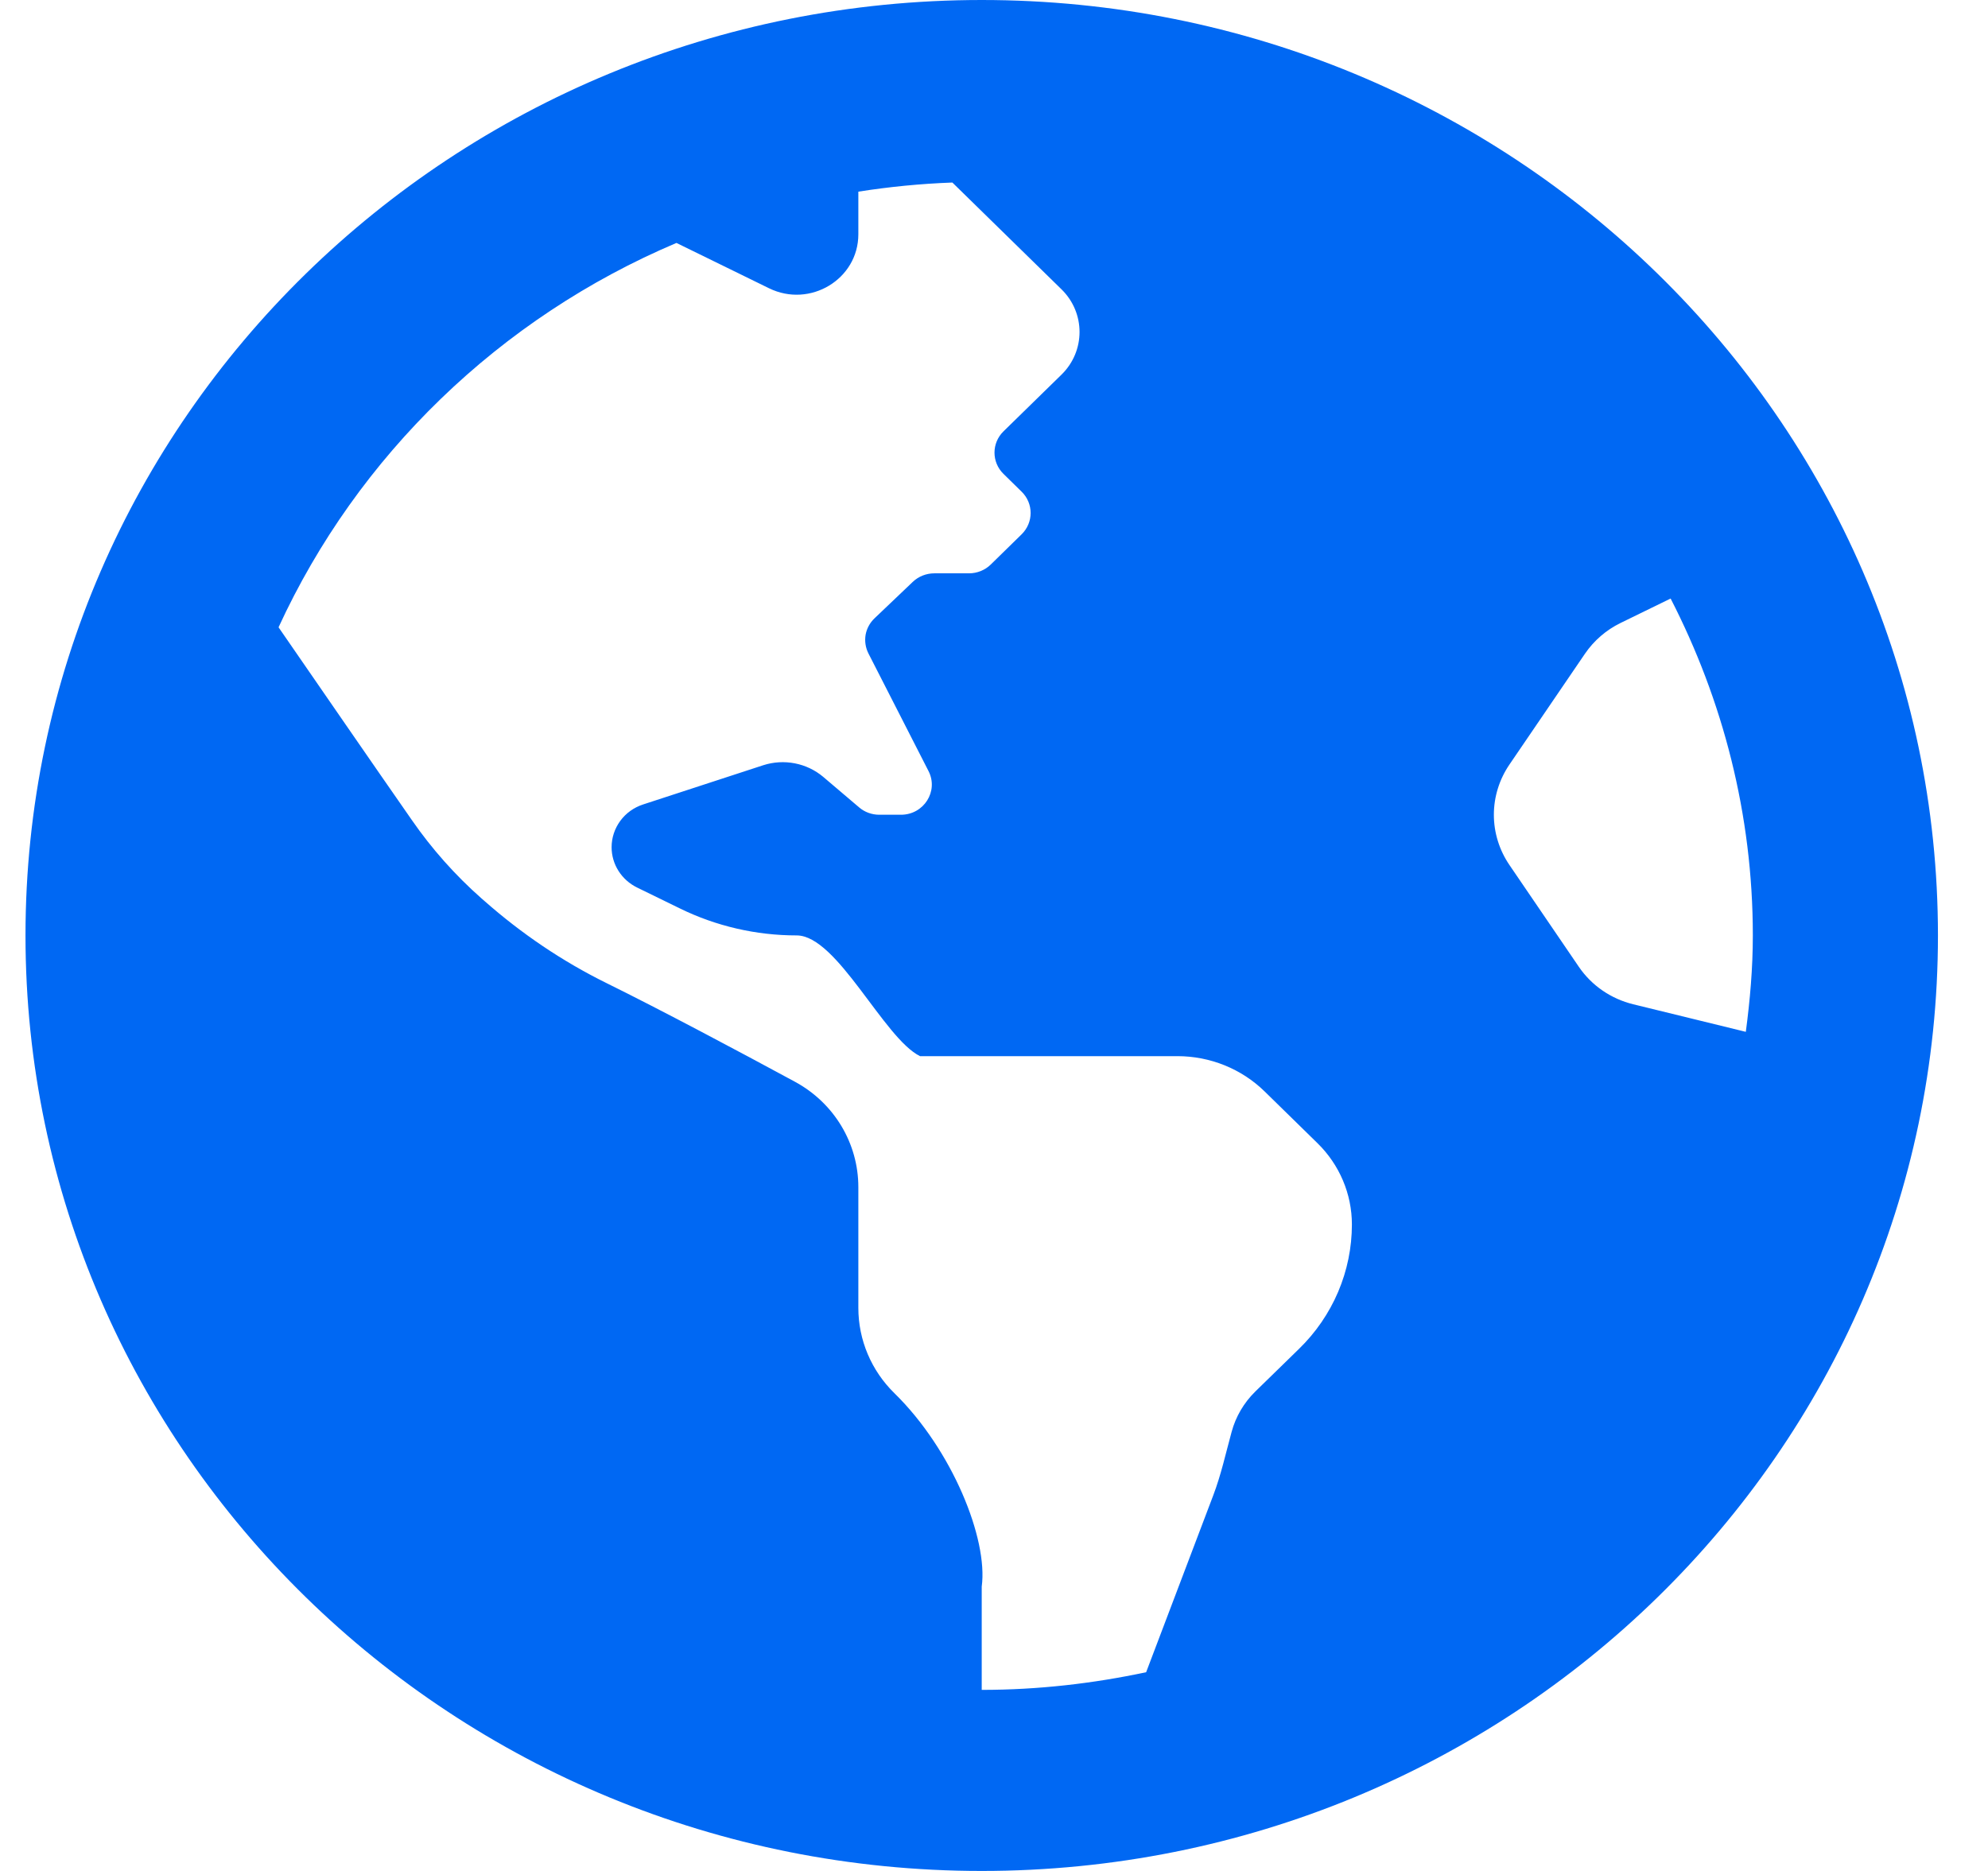 <svg width="34" height="32" viewBox="0 0 34 32" fill="none" xmlns="http://www.w3.org/2000/svg">
<path d="M16.79 0C7.758 0 0.436 7.163 0.436 16C0.436 24.837 7.758 32 16.79 32C25.822 32 33.144 24.837 33.144 16C33.144 7.163 25.822 0 16.79 0ZM22.216 23.071C21.959 23.321 21.689 23.584 21.47 23.799C21.273 23.992 21.134 24.231 21.064 24.49C20.964 24.855 20.884 25.224 20.749 25.578L19.602 28.601C18.695 28.794 17.756 28.903 16.79 28.903V27.137C16.901 26.323 16.286 24.797 15.298 23.83C14.902 23.443 14.68 22.918 14.68 22.37V20.305C14.68 19.554 14.266 18.864 13.594 18.501C12.647 17.988 11.299 17.271 10.376 16.816C9.619 16.443 8.918 15.968 8.289 15.413L8.236 15.367C7.785 14.969 7.386 14.52 7.045 14.028C6.426 13.14 5.419 11.679 4.764 10.729C6.114 7.794 8.546 5.436 11.569 4.155L13.152 4.93C13.854 5.274 14.68 4.775 14.68 4.007V3.278C15.207 3.195 15.743 3.142 16.288 3.122L18.154 4.948C18.566 5.351 18.566 6.005 18.154 6.408L17.845 6.71L17.163 7.377C16.957 7.578 16.957 7.905 17.163 8.106L17.472 8.409C17.678 8.61 17.678 8.937 17.472 9.139L16.945 9.655C16.846 9.752 16.712 9.806 16.572 9.806H15.979C15.842 9.806 15.71 9.858 15.611 9.952L14.957 10.575C14.877 10.651 14.823 10.751 14.804 10.858C14.786 10.966 14.803 11.078 14.852 11.175L15.88 13.188C16.056 13.531 15.801 13.935 15.409 13.935H15.037C14.91 13.935 14.787 13.89 14.692 13.808L14.08 13.288C13.941 13.171 13.774 13.091 13.594 13.056C13.414 13.021 13.228 13.032 13.054 13.088L10.999 13.759C10.842 13.81 10.705 13.908 10.609 14.039C10.512 14.171 10.46 14.329 10.46 14.49C10.46 14.783 10.629 15.049 10.896 15.18L11.627 15.537C12.247 15.841 12.932 15.999 13.625 15.999C14.319 15.999 15.115 17.76 15.735 18.064H20.137C20.697 18.064 21.233 18.281 21.629 18.668L22.532 19.552C22.909 19.921 23.121 20.421 23.121 20.943C23.121 21.339 23.041 21.73 22.886 22.095C22.73 22.461 22.503 22.792 22.216 23.071ZM27.934 17.177C27.552 17.084 27.219 16.855 27.001 16.534L25.815 14.794C25.642 14.54 25.549 14.241 25.549 13.935C25.549 13.63 25.642 13.331 25.815 13.077L27.107 11.181C27.26 10.957 27.47 10.775 27.716 10.655L28.572 10.237C29.464 11.973 29.978 13.927 29.978 16C29.978 16.559 29.93 17.107 29.858 17.648L27.934 17.177Z" fill="#0068F3"/>
</svg>
